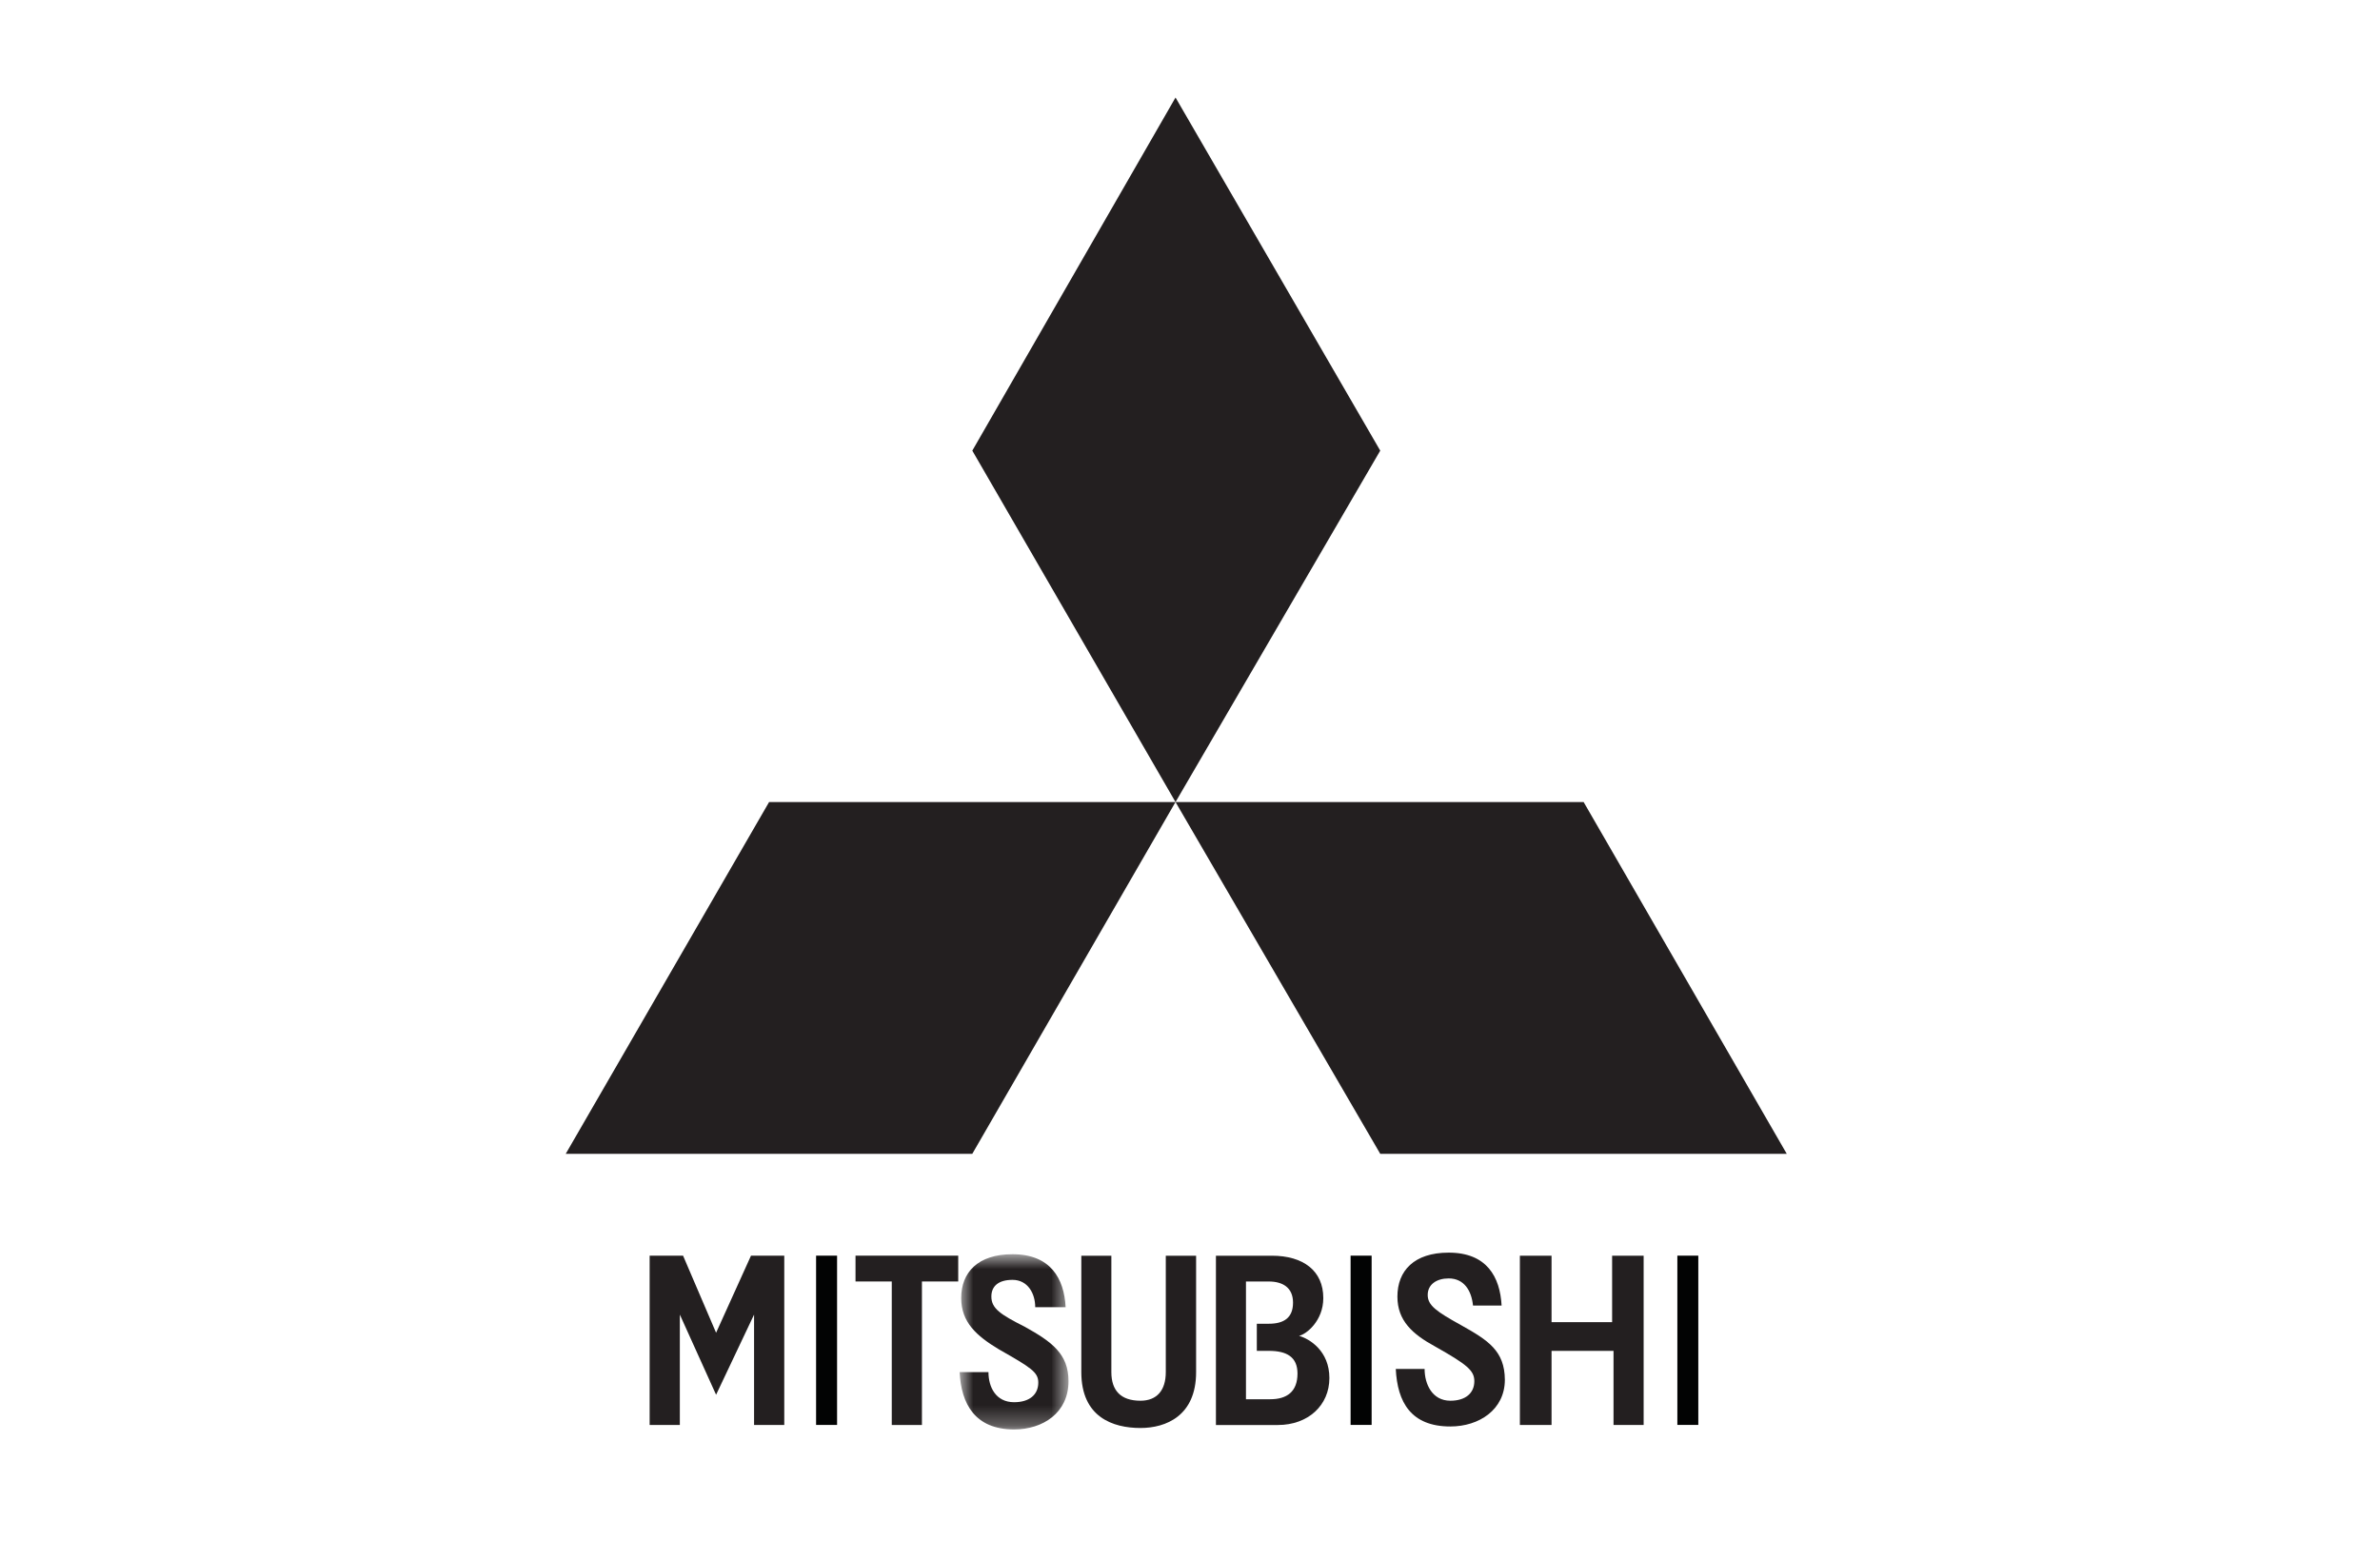 <?xml version="1.0" encoding="UTF-8"?>
<svg width="122px" height="80px" viewBox="0 0 122 80" version="1.1" xmlns="http://www.w3.org/2000/svg" xmlns:xlink="http://www.w3.org/1999/xlink">
    <!-- Generator: Sketch 49.2 (51160) - http://www.bohemiancoding.com/sketch -->
    <title>Rectangle 3 Copy 19</title>
    <desc>Created with Sketch.</desc>
    <defs>
        <polygon id="path-1" points="0.797 0.74 6.378 0.74 6.378 9.722 0.797 9.722"></polygon>
    </defs>
    <g id="Ilustraciones" stroke="none" stroke-width="1" fill="none" fill-rule="evenodd">
        <g id="MITSUBISHI" transform="translate(-39, -60)">
            <g id="Group" transform="translate(39, 60)">
                <rect id="Rectangle-3-Copy-19" x="0" y="0" width="122" height="80"></rect>
                <g id="Page-1" transform="translate(29, 5)">
                    <polygon id="Fill-1" fill="#231F20" points="31.258 -0 20.841 18.105 31.258 36.122 41.752 18.105"></polygon>
                    <polygon id="Fill-2" fill="#231F20" points="31.258 36.122 41.752 54.158 62.59 54.158 52.178 36.122"></polygon>
                    <polygon id="Fill-3" fill="#231F20" points="10.424 36.122 -0 54.158 20.84 54.158 31.257 36.122"></polygon>
                    <polygon id="Fill-4" fill="#231F20" points="9.497 59.379 7.707 63.332 6.014 59.379 4.301 59.379 4.301 68.061 5.849 68.061 5.849 62.401 7.707 66.511 9.654 62.401 9.654 68.061 11.202 68.061 11.202 59.379"></polygon>
                    <path d="M13.371,68.058 L13.371,59.379" id="Stroke-5" stroke="#020303" stroke-width="1.076"></path>
                    <polygon id="Fill-7" fill="#231F20" points="14.854 59.379 14.854 60.703 16.712 60.703 16.712 68.061 18.259 68.061 18.259 60.703 20.119 60.703 20.119 59.379"></polygon>
                    <g id="Group-23" transform="translate(19.394, 58.566)">
                        <g id="Group-10">
                            <mask id="mask-2" fill="white">
                                <use xlink:href="#path-1"></use>
                            </mask>
                            <g id="Clip-9"></g>
                            <path d="M4.134,4.457 C2.901,3.835 2.424,3.526 2.424,2.91 C2.424,2.357 2.812,2.054 3.508,2.054 C4.29,2.054 4.672,2.752 4.672,3.456 L6.231,3.456 C6.155,1.982 5.455,0.74 3.508,0.74 C1.73,0.74 0.878,1.671 0.878,2.987 C0.878,4.224 1.658,4.924 2.812,5.618 C4.451,6.55 4.829,6.785 4.829,7.32 C4.829,7.946 4.369,8.327 3.589,8.327 C2.657,8.327 2.275,7.557 2.275,6.785 L0.797,6.785 C0.878,8.409 1.58,9.723 3.589,9.723 C5.065,9.723 6.378,8.873 6.378,7.25 C6.378,5.85 5.531,5.235 4.134,4.457" id="Fill-8" fill="#231F20" mask="url(#mask-2)"></path>
                        </g>
                        <path d="M11.365,6.785 C11.365,7.716 10.91,8.251 10.068,8.251 C9.044,8.251 8.575,7.716 8.575,6.785 L8.575,0.817 L7.035,0.817 L7.035,6.785 C7.035,9.098 8.658,9.649 10.068,9.649 C11.365,9.649 12.919,9.032 12.919,6.785 L12.919,0.817 L11.365,0.817 L11.365,6.785 Z" id="Fill-11" fill="#231F20"></path>
                        <path d="M16.72,8.175 L15.475,8.175 L15.475,2.138 L16.646,2.138 C17.348,2.138 17.887,2.443 17.887,3.221 C17.887,3.999 17.42,4.304 16.646,4.304 L16.031,4.304 L16.031,5.694 L16.646,5.694 C17.569,5.694 18.116,6.011 18.116,6.857 C18.116,7.79 17.569,8.175 16.72,8.175 M18.196,4.924 C18.58,4.839 19.439,4.147 19.439,2.988 C19.439,1.593 18.419,0.816 16.803,0.816 L13.935,0.816 L13.935,9.496 L17.108,9.496 C18.663,9.496 19.751,8.485 19.751,7.088 C19.751,5.694 18.735,5.08 18.196,4.924" id="Fill-13" fill="#231F20"></path>
                        <polygon id="Fill-15" fill="#231F20" points="34.244 4.223 31.139 4.223 31.139 0.816 29.516 0.816 29.516 9.494 31.139 9.494 31.139 5.695 34.316 5.695 34.316 9.494 35.86 9.494 35.86 0.816 34.244 0.816"></polygon>
                        <path d="M21.377,9.491 L21.377,0.813" id="Stroke-17" stroke="#020303" stroke-width="1.078"></path>
                        <path d="M38.125,9.491 L38.125,0.813" id="Stroke-19" stroke="#020303" stroke-width="1.074"></path>
                        <path d="M26.504,4.378 C25.251,3.684 24.791,3.37 24.791,2.828 C24.791,2.285 25.251,1.98 25.866,1.98 C26.647,1.98 27.035,2.595 27.113,3.37 L28.579,3.37 C28.499,1.902 27.819,0.658 25.866,0.658 C24.087,0.658 23.238,1.593 23.238,2.912 C23.238,4.146 24.01,4.839 25.171,5.471 C26.806,6.394 27.181,6.701 27.181,7.248 C27.181,7.864 26.727,8.251 25.953,8.251 C25.02,8.251 24.632,7.399 24.632,6.622 L23.154,6.622 C23.238,8.327 23.934,9.571 25.953,9.571 C27.421,9.571 28.746,8.714 28.746,7.172 C28.734,5.694 27.894,5.155 26.504,4.378" id="Fill-21" fill="#231F20"></path>
                    </g>
                </g>
            </g>
        </g>
    </g>
</svg>